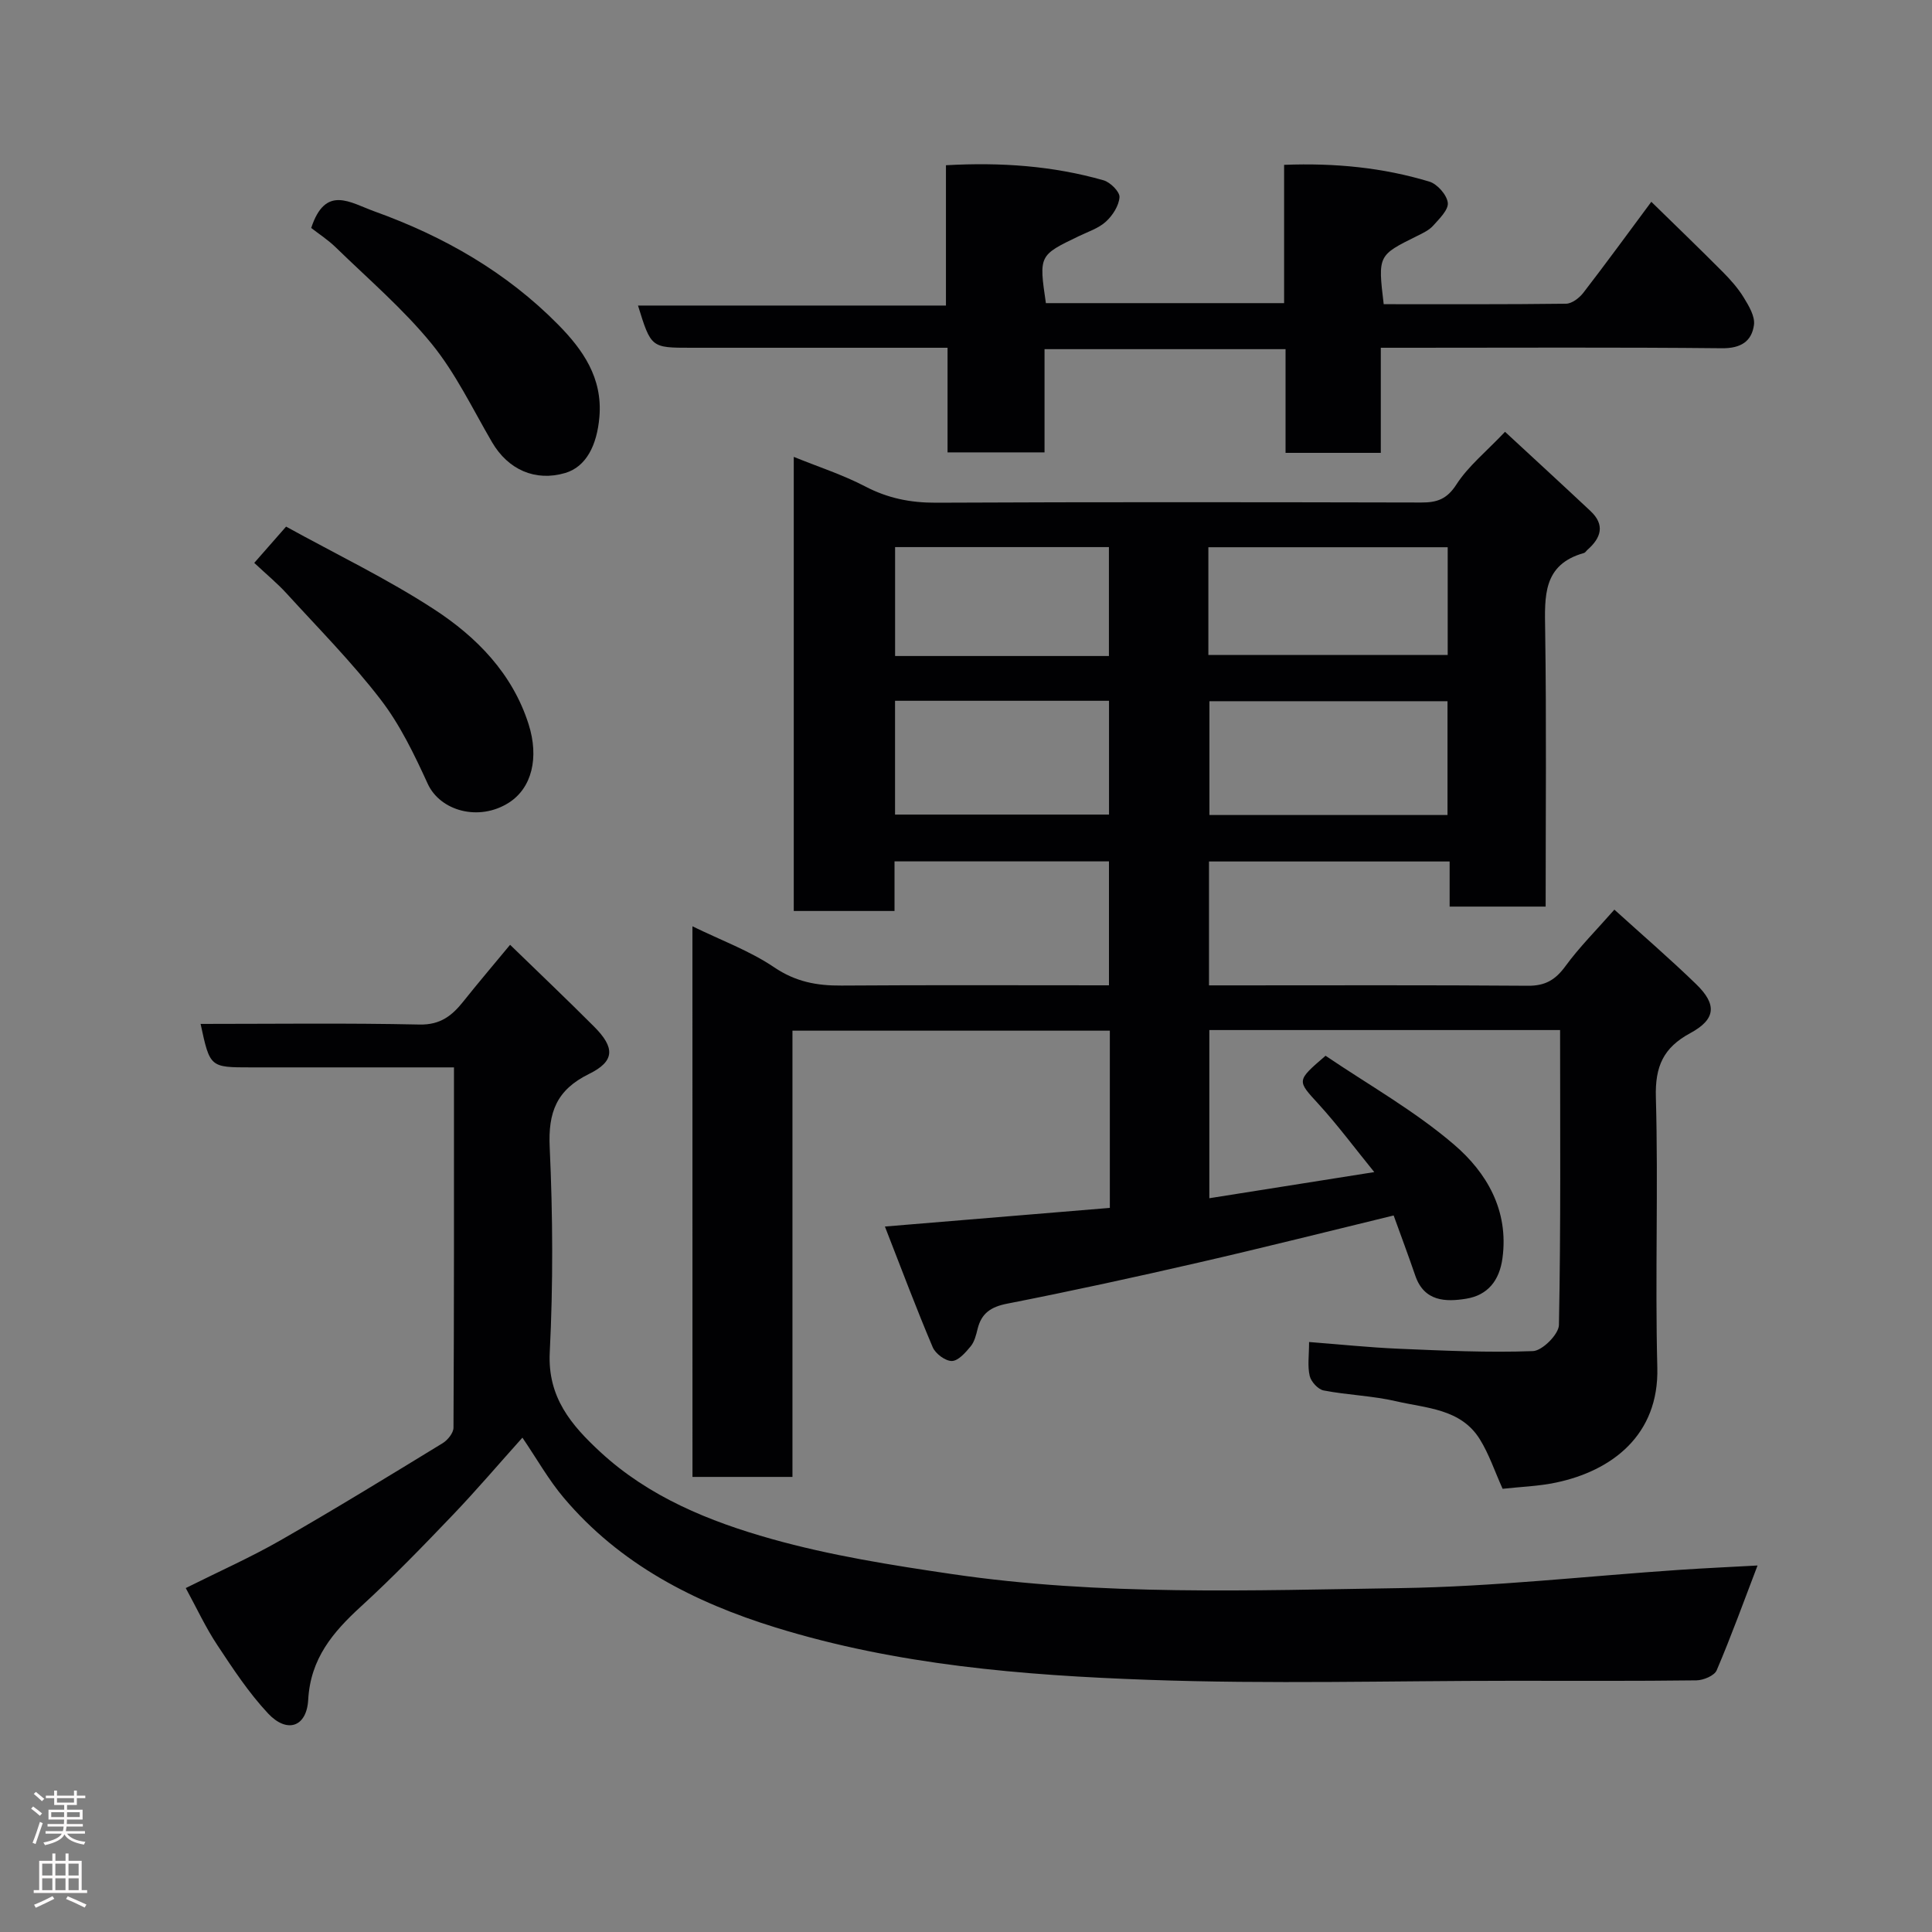 <svg enable-background="new 0 0 400 400" viewBox="0 0 400 400" xmlns="http://www.w3.org/2000/svg"><rect x="0" y="0" width="400" height="400" fill="#808080" stroke="none"/><g fill="#010103"><path d="m143.36 191.78c5.95 2.91 11.87 5.07 16.94 8.5 4.44 3 8.84 3.81 13.92 3.77 18.32-.13 36.65-.05 55.38-.05 0-8.54 0-16.92 0-25.66-14.6 0-29.32 0-44.4 0v10.27c-7.07 0-13.8 0-20.86 0 0-30.99 0-62.06 0-94.02 5.12 2.08 10.17 3.71 14.81 6.13 4.69 2.45 9.37 3.38 14.64 3.36 33.49-.16 66.99-.11 100.48-.04 3.23.01 5.3-.68 7.26-3.73 2.45-3.8 6.16-6.78 10.07-10.91 5.83 5.4 11.8 10.87 17.7 16.41 3.04 2.85 2.2 5.54-.62 8.01-.25.22-.45.59-.73.67-8.58 2.4-8.14 9.01-8.04 16.01.28 18.96.1 37.93.1 57.2-6.75 0-13.13 0-19.88 0 0-3.11 0-6.05 0-9.34-16.74 0-33.13 0-49.82 0v25.65h4.56c20.5 0 40.99-.08 61.49.08 3.58.03 5.69-1.24 7.75-4.06 2.88-3.94 6.38-7.43 10.13-11.7 5.81 5.27 11.53 10.19 16.94 15.44 4.33 4.2 4.08 7.26-1.23 10.13-5.58 3.01-7.3 6.9-7.12 13.27.52 18.65-.18 37.33.3 55.98.36 14.02-9.47 21.37-20.92 23.79-3.67.78-7.48.89-11.11 1.3-1.65-3.66-2.81-7.19-4.72-10.26-3.93-6.33-11.07-6.41-17.3-7.86-4.92-1.15-10.06-1.28-15.03-2.24-1.16-.22-2.61-1.81-2.89-3.01-.48-2.02-.13-4.23-.13-7.02 6.48.5 12.49 1.13 18.52 1.39 9.27.39 18.57.84 27.83.49 1.94-.07 5.34-3.48 5.38-5.4.4-20.27.24-40.56.24-61.07-24.4 0-48.33 0-72.62 0v34.82c11.23-1.78 22.15-3.51 34.15-5.41-4.09-5.03-7.58-9.74-11.51-14.05-4.51-4.94-4.68-4.78 1.42-10.04 8.77 5.95 18.39 11.35 26.61 18.4 6.74 5.77 11.36 13.61 10.02 23.51-.63 4.67-3.07 7.66-7.48 8.39-4.29.7-8.73.6-10.57-4.77-1.42-4.14-2.95-8.23-4.48-12.46-13.35 3.24-26.83 6.64-40.38 9.75-13.17 3.03-26.38 5.91-39.64 8.51-3.36.66-5.32 1.97-6.12 5.23-.31 1.25-.64 2.64-1.42 3.59-1.06 1.28-2.55 3.01-3.89 3.05-1.34.03-3.41-1.5-3.98-2.85-3.36-7.91-6.38-15.97-9.9-24.99 16.2-1.34 31.29-2.6 46.57-3.86 0-12.43 0-24.38 0-36.69-21.73 0-43.45 0-65.71 0v92.39c-7.14 0-13.74 0-20.7 0-.01-37.77-.01-75.51-.01-114zm107.04-46.6v23.56h49.29c0-7.97 0-15.68 0-23.56-16.56 0-32.81 0-49.29 0zm-.22-9.58h49.55c0-7.66 0-14.92 0-22.3-16.64 0-33 0-49.55 0zm-64.87 9.49v23.56h44.3c0-8.06 0-15.77 0-23.56-14.86 0-29.33 0-44.3 0zm44.28-9.27c0-7.92 0-15.3 0-22.55-14.99 0-29.58 0-44.27 0v22.55z"/><path d="m38.46 328.79c6.84-3.42 13.4-6.33 19.6-9.88 11.32-6.48 22.45-13.31 33.58-20.11 1.05-.64 2.25-2.12 2.25-3.22.13-24.64.1-49.28.1-74.59-4.55 0-8.82 0-13.08 0-9.67 0-19.33 0-29 0-8.44 0-8.44 0-10.38-9 15.17 0 30.26-.2 45.34.13 4.31.09 6.72-1.84 9.07-4.79 3.04-3.82 6.22-7.55 9.67-11.72 6 5.83 11.77 11.31 17.38 16.93 4.36 4.37 4.34 7.17-1.06 9.82-6.71 3.3-8.46 7.93-8.12 15.17.65 14.14.72 28.35.01 42.48-.47 9.32 4.5 15.08 10.44 20.58 10.08 9.34 22.63 14.42 35.47 18.03 12.19 3.43 24.84 5.43 37.4 7.28 30.82 4.53 61.9 3.37 92.88 2.9 19.25-.29 38.48-2.48 57.72-3.78 5.54-.37 11.09-.62 16.15-.9-2.78 7.27-5.42 14.57-8.46 21.7-.48 1.12-2.75 2.06-4.2 2.08-12.66.16-25.33.09-38 .09-25.16 0-50.35.71-75.49-.2-26.02-.93-52.05-3.07-77.16-10.84-16.86-5.21-32.23-13.09-43.85-26.85-3.13-3.7-5.54-8.01-8.56-12.45-4.91 5.47-9.55 10.93-14.5 16.1-6.15 6.43-12.35 12.84-18.91 18.84-5.83 5.33-10.47 10.79-10.94 19.33-.32 5.69-4.41 7-8.31 2.83-3.99-4.26-7.26-9.24-10.5-14.14-2.4-3.61-4.25-7.61-6.54-11.82z"/><path d="m285.88 72v21.76c-6.64 0-12.9 0-19.72 0 0-7.07 0-14.14 0-21.47-16.81 0-33.08 0-49.9 0v21.37c-6.93 0-13.31 0-20.08 0 0-7.01 0-13.95 0-21.66-2.11 0-3.86 0-5.61 0-15.83 0-31.66 0-47.49 0-8.28 0-8.28 0-10.99-8.74h63.76c0-9.89 0-19.29 0-29.05 11.41-.64 22.14.13 32.63 3.12 1.4.4 3.37 2.37 3.3 3.49-.12 1.77-1.42 3.8-2.82 5.07-1.52 1.39-3.69 2.08-5.61 3.01-8.26 3.97-8.26 3.96-6.81 13.86h49.32c0-9.4 0-18.8 0-28.63 10.58-.41 20.46.57 30.07 3.47 1.65.5 3.62 2.74 3.82 4.37.18 1.45-1.74 3.31-3.02 4.74-.84.94-2.11 1.54-3.28 2.12-8.17 4.04-8.18 4.02-6.97 14.15 12.54 0 25.15.06 37.76-.1 1.22-.02 2.74-1.19 3.57-2.26 4.69-6.08 9.22-12.29 14.08-18.84 4.95 4.84 9.93 9.63 14.8 14.53 1.61 1.62 3.17 3.38 4.35 5.32 1.05 1.71 2.34 3.87 2.1 5.64-.46 3.4-2.71 4.87-6.63 4.83-21.51-.22-43.01-.1-64.51-.1-1.8 0-3.6 0-6.12 0z"/><path d="m64.43 47.2c2.96-8.99 8.02-5.26 13.11-3.43 14.35 5.16 27.32 12.58 38.04 23.46 5.08 5.16 9.21 10.99 8.52 19.09-.5 5.89-2.75 10.33-7.09 11.61-6.16 1.81-11.8-.66-15.14-6.38-4.02-6.89-7.52-14.25-12.5-20.37-5.9-7.23-13.11-13.4-19.84-19.95-1.62-1.58-3.57-2.84-5.1-4.03z"/><path d="m52.64 116.54c2.23-2.54 4.05-4.62 6.59-7.51 10.33 5.7 20.91 10.78 30.66 17.13 8.8 5.73 16.21 13.28 19.55 23.78 2.21 6.96.66 13.2-4.06 16.23-6.21 3.98-14.25 1.74-16.83-3.91-2.77-6.05-5.73-12.22-9.76-17.45-5.95-7.74-12.88-14.73-19.48-21.97-1.9-2.08-4.1-3.89-6.67-6.3z"/></g><path d="m6.44 374.46.42-.45c.65.47 1.27.95 1.85 1.44l-.45.49c-.65-.56-1.25-1.06-1.82-1.48m.93 7.33-.63-.26c.55-1.36 1.05-2.8 1.52-4.33.19.1.38.19.59.27-.46 1.29-.95 2.73-1.48 4.32m-.38-10.38.44-.42c.43.34 1.01.82 1.74 1.44l-.49.49c-.53-.51-1.09-1.01-1.69-1.51m2.5.35h1.72v-1.04h.59v1.04h3.52v-1.04h.59v1.04h1.75v.53h-1.75v1.42h-2.03v.97h3.22v2.03h-3.24c0 .35-.01.66-.03.93h3.32v.53h-3.37c-.03.27-.08.58-.15.94h3.96v.53h-3.71c.67.92 1.93 1.48 3.79 1.68-.13.24-.23.44-.29.59-2.13-.38-3.48-1.08-4.04-2.12-.43.97-1.77 1.72-4.03 2.23-.09-.19-.2-.37-.33-.55 2.1-.42 3.37-1.03 3.81-1.83h-3.36v-.53h3.58c.08-.29.13-.61.16-.94h-3.33v-.53h3.39c.02-.27.04-.58.04-.93h-3.23v-2.03h3.25v-.97h-2.07v-1.42h-1.73zm1.12 3.44v1h2.65c.01-.3.02-.44.01-.4v-.25-.35zm1.19-2h3.52v-.91h-3.52zm4.71 2h-2.63v.59c0 .16-.01.28-.01.4h2.64z" fill="#fcfafa"/><path d="m13.56 383.74h.63v1.52h2.72v6.07h1.13v.6h-11.06v-.6h1.13v-6.07h2.73v-1.52h.63v1.52h2.1v-1.52zm-2.69 8.83.38.56c-1.24.63-2.53 1.25-3.85 1.85-.1-.21-.21-.42-.34-.63 1.36-.55 2.63-1.15 3.81-1.78m-2.13-4.27h2.1v-2.45h-2.1zm0 3.04h2.1v-2.46h-2.1zm2.72-3.04h2.1v-2.45h-2.1zm0 3.04h2.1v-2.46h-2.1zm6.07 3.6c-1.41-.71-2.7-1.3-3.86-1.78l.35-.56c1.45.62 2.75 1.19 3.88 1.72zm-1.25-9.09h-2.1v2.45h2.1zm-2.09 5.49h2.1v-2.46h-2.1z" fill="#fcfafa"/></svg>